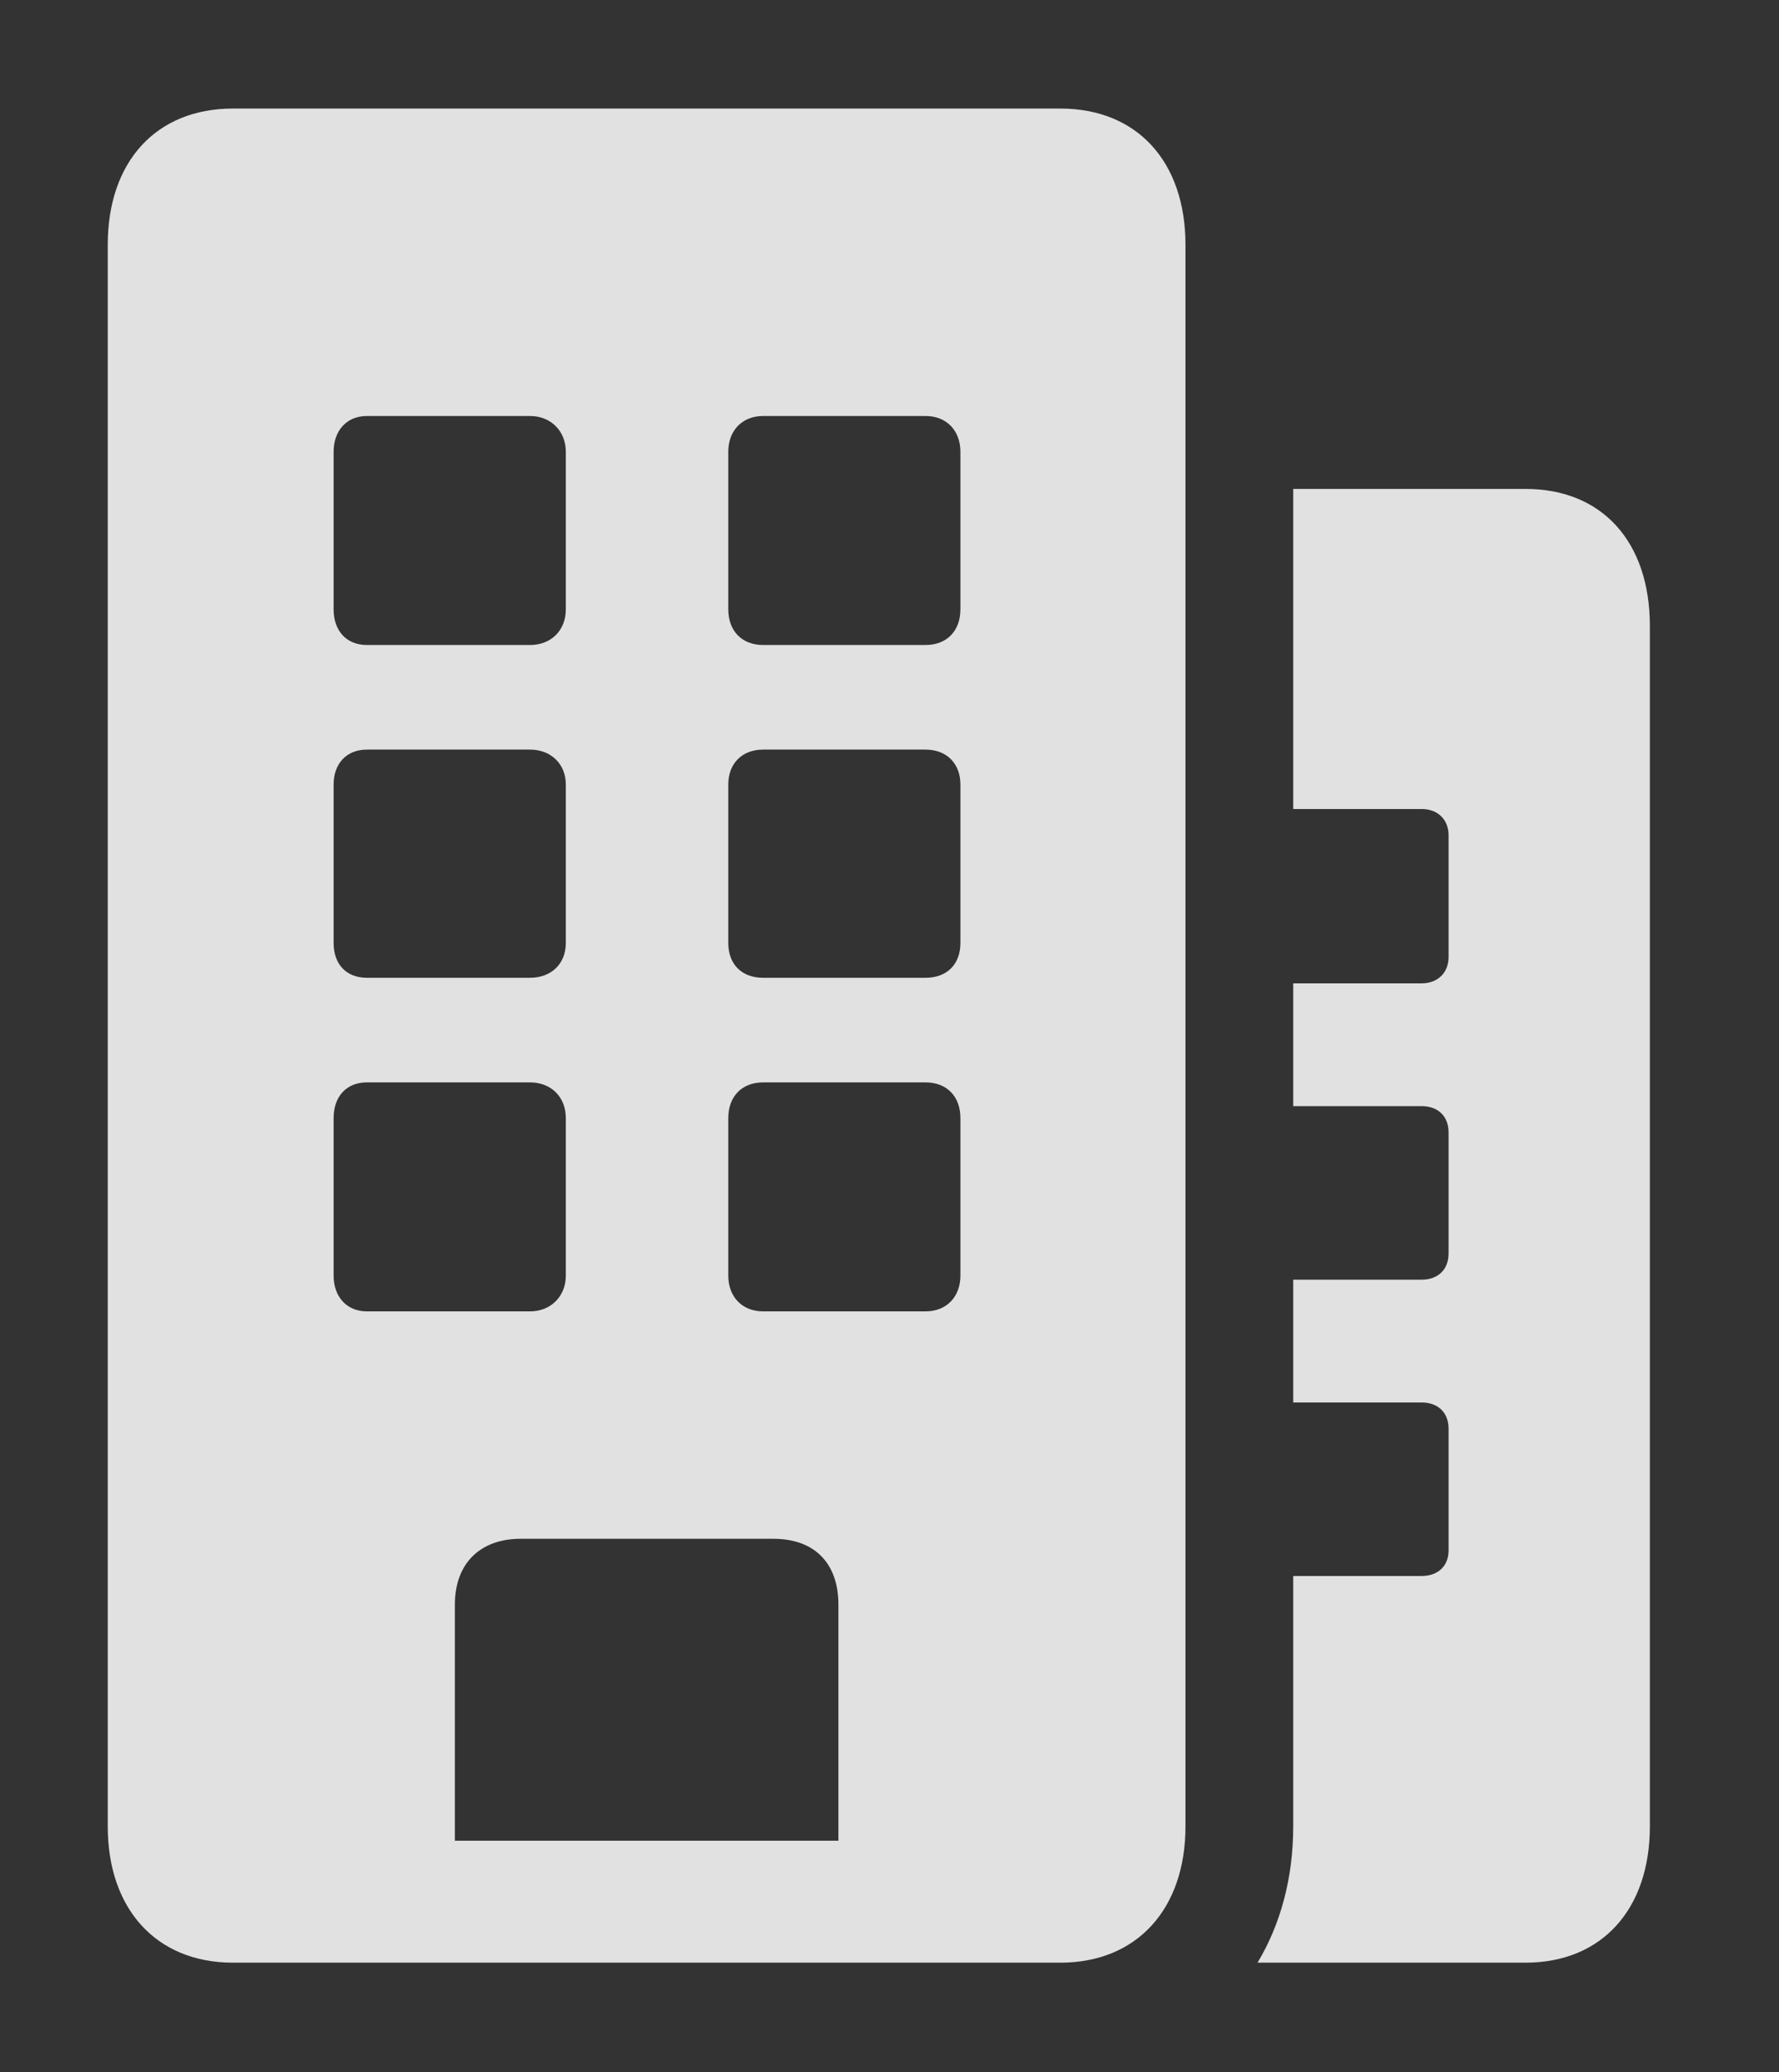 <?xml version="1.0" encoding="UTF-8"?>
<!--Generator: Apple Native CoreSVG 326-->
<!DOCTYPE svg
PUBLIC "-//W3C//DTD SVG 1.1//EN"
       "http://www.w3.org/Graphics/SVG/1.1/DTD/svg11.dtd">
<svg version="1.1" xmlns="http://www.w3.org/2000/svg" xmlns:xlink="http://www.w3.org/1999/xlink" viewBox="0 0 30.693 35.752">
 <rect x="0" y="0" width="30.693" height="35.752" fill="#333333" stroke="none"/>
 <g>
  <rect height="35.752" opacity="0" width="30.693" x="0" y="0"/>
  <path d="M28.465 10.801L28.465 31.514C28.465 32.935 27.645 33.865 26.318 33.865L21.696 33.865C22.094 33.204 22.312 32.399 22.312 31.514L22.312 27.193L24.527 27.193C24.814 27.193 24.992 27.016 24.992 26.756L24.992 24.65C24.992 24.377 24.814 24.199 24.527 24.199L22.312 24.199L22.312 22.08L24.527 22.08C24.814 22.08 24.992 21.902 24.992 21.629L24.992 19.537C24.992 19.264 24.814 19.086 24.527 19.086L22.312 19.086L22.312 16.967L24.527 16.967C24.814 16.967 24.992 16.775 24.992 16.516L24.992 14.41C24.992 14.15 24.814 13.959 24.527 13.959L22.312 13.959L22.312 8.436L26.318 8.436C27.645 8.436 28.465 9.352 28.465 10.801Z" fill="white" fill-opacity="0.85"/>
  <path d="M5.756 10.514L5.756 7.793C5.756 7.438 5.975 7.178 6.33 7.178L9.146 7.178C9.502 7.178 9.762 7.438 9.762 7.793L9.762 10.514C9.762 10.883 9.502 11.129 9.146 11.129L6.33 11.129C5.975 11.129 5.756 10.883 5.756 10.514ZM12.565 10.514L12.565 7.793C12.565 7.438 12.797 7.178 13.166 7.178L15.969 7.178C16.338 7.178 16.57 7.438 16.57 7.793L16.57 10.514C16.57 10.883 16.338 11.129 15.969 11.129L13.166 11.129C12.797 11.129 12.565 10.883 12.565 10.514ZM5.756 16.27L5.756 13.535C5.756 13.18 5.975 12.934 6.33 12.934L9.146 12.934C9.502 12.934 9.762 13.18 9.762 13.535L9.762 16.27C9.762 16.639 9.502 16.871 9.146 16.871L6.33 16.871C5.975 16.871 5.756 16.639 5.756 16.27ZM12.565 16.27L12.565 13.535C12.565 13.18 12.797 12.934 13.166 12.934L15.969 12.934C16.338 12.934 16.57 13.18 16.57 13.535L16.57 16.27C16.57 16.639 16.338 16.871 15.969 16.871L13.166 16.871C12.797 16.871 12.565 16.639 12.565 16.27ZM5.756 22.012L5.756 19.291C5.756 18.922 5.975 18.676 6.33 18.676L9.146 18.676C9.502 18.676 9.762 18.922 9.762 19.291L9.762 22.012C9.762 22.367 9.502 22.627 9.146 22.627L6.33 22.627C5.975 22.627 5.756 22.367 5.756 22.012ZM12.565 22.012L12.565 19.291C12.565 18.922 12.797 18.676 13.166 18.676L15.969 18.676C16.338 18.676 16.57 18.922 16.57 19.291L16.57 22.012C16.57 22.367 16.338 22.627 15.969 22.627L13.166 22.627C12.797 22.627 12.565 22.367 12.565 22.012ZM4.02 33.865L18.293 33.865C19.619 33.865 20.453 32.935 20.453 31.514L20.453 4.225C20.453 2.789 19.619 1.873 18.293 1.873L4.02 1.873C2.693 1.873 1.859 2.789 1.859 4.225L1.859 31.514C1.859 32.935 2.693 33.865 4.02 33.865ZM7.848 31.76L7.848 27.686C7.848 26.975 8.285 26.551 8.982 26.551L13.344 26.551C14.055 26.551 14.465 26.975 14.465 27.686L14.465 31.76Z" fill="white" fill-opacity="0.85"/>
 </g>
</svg>
